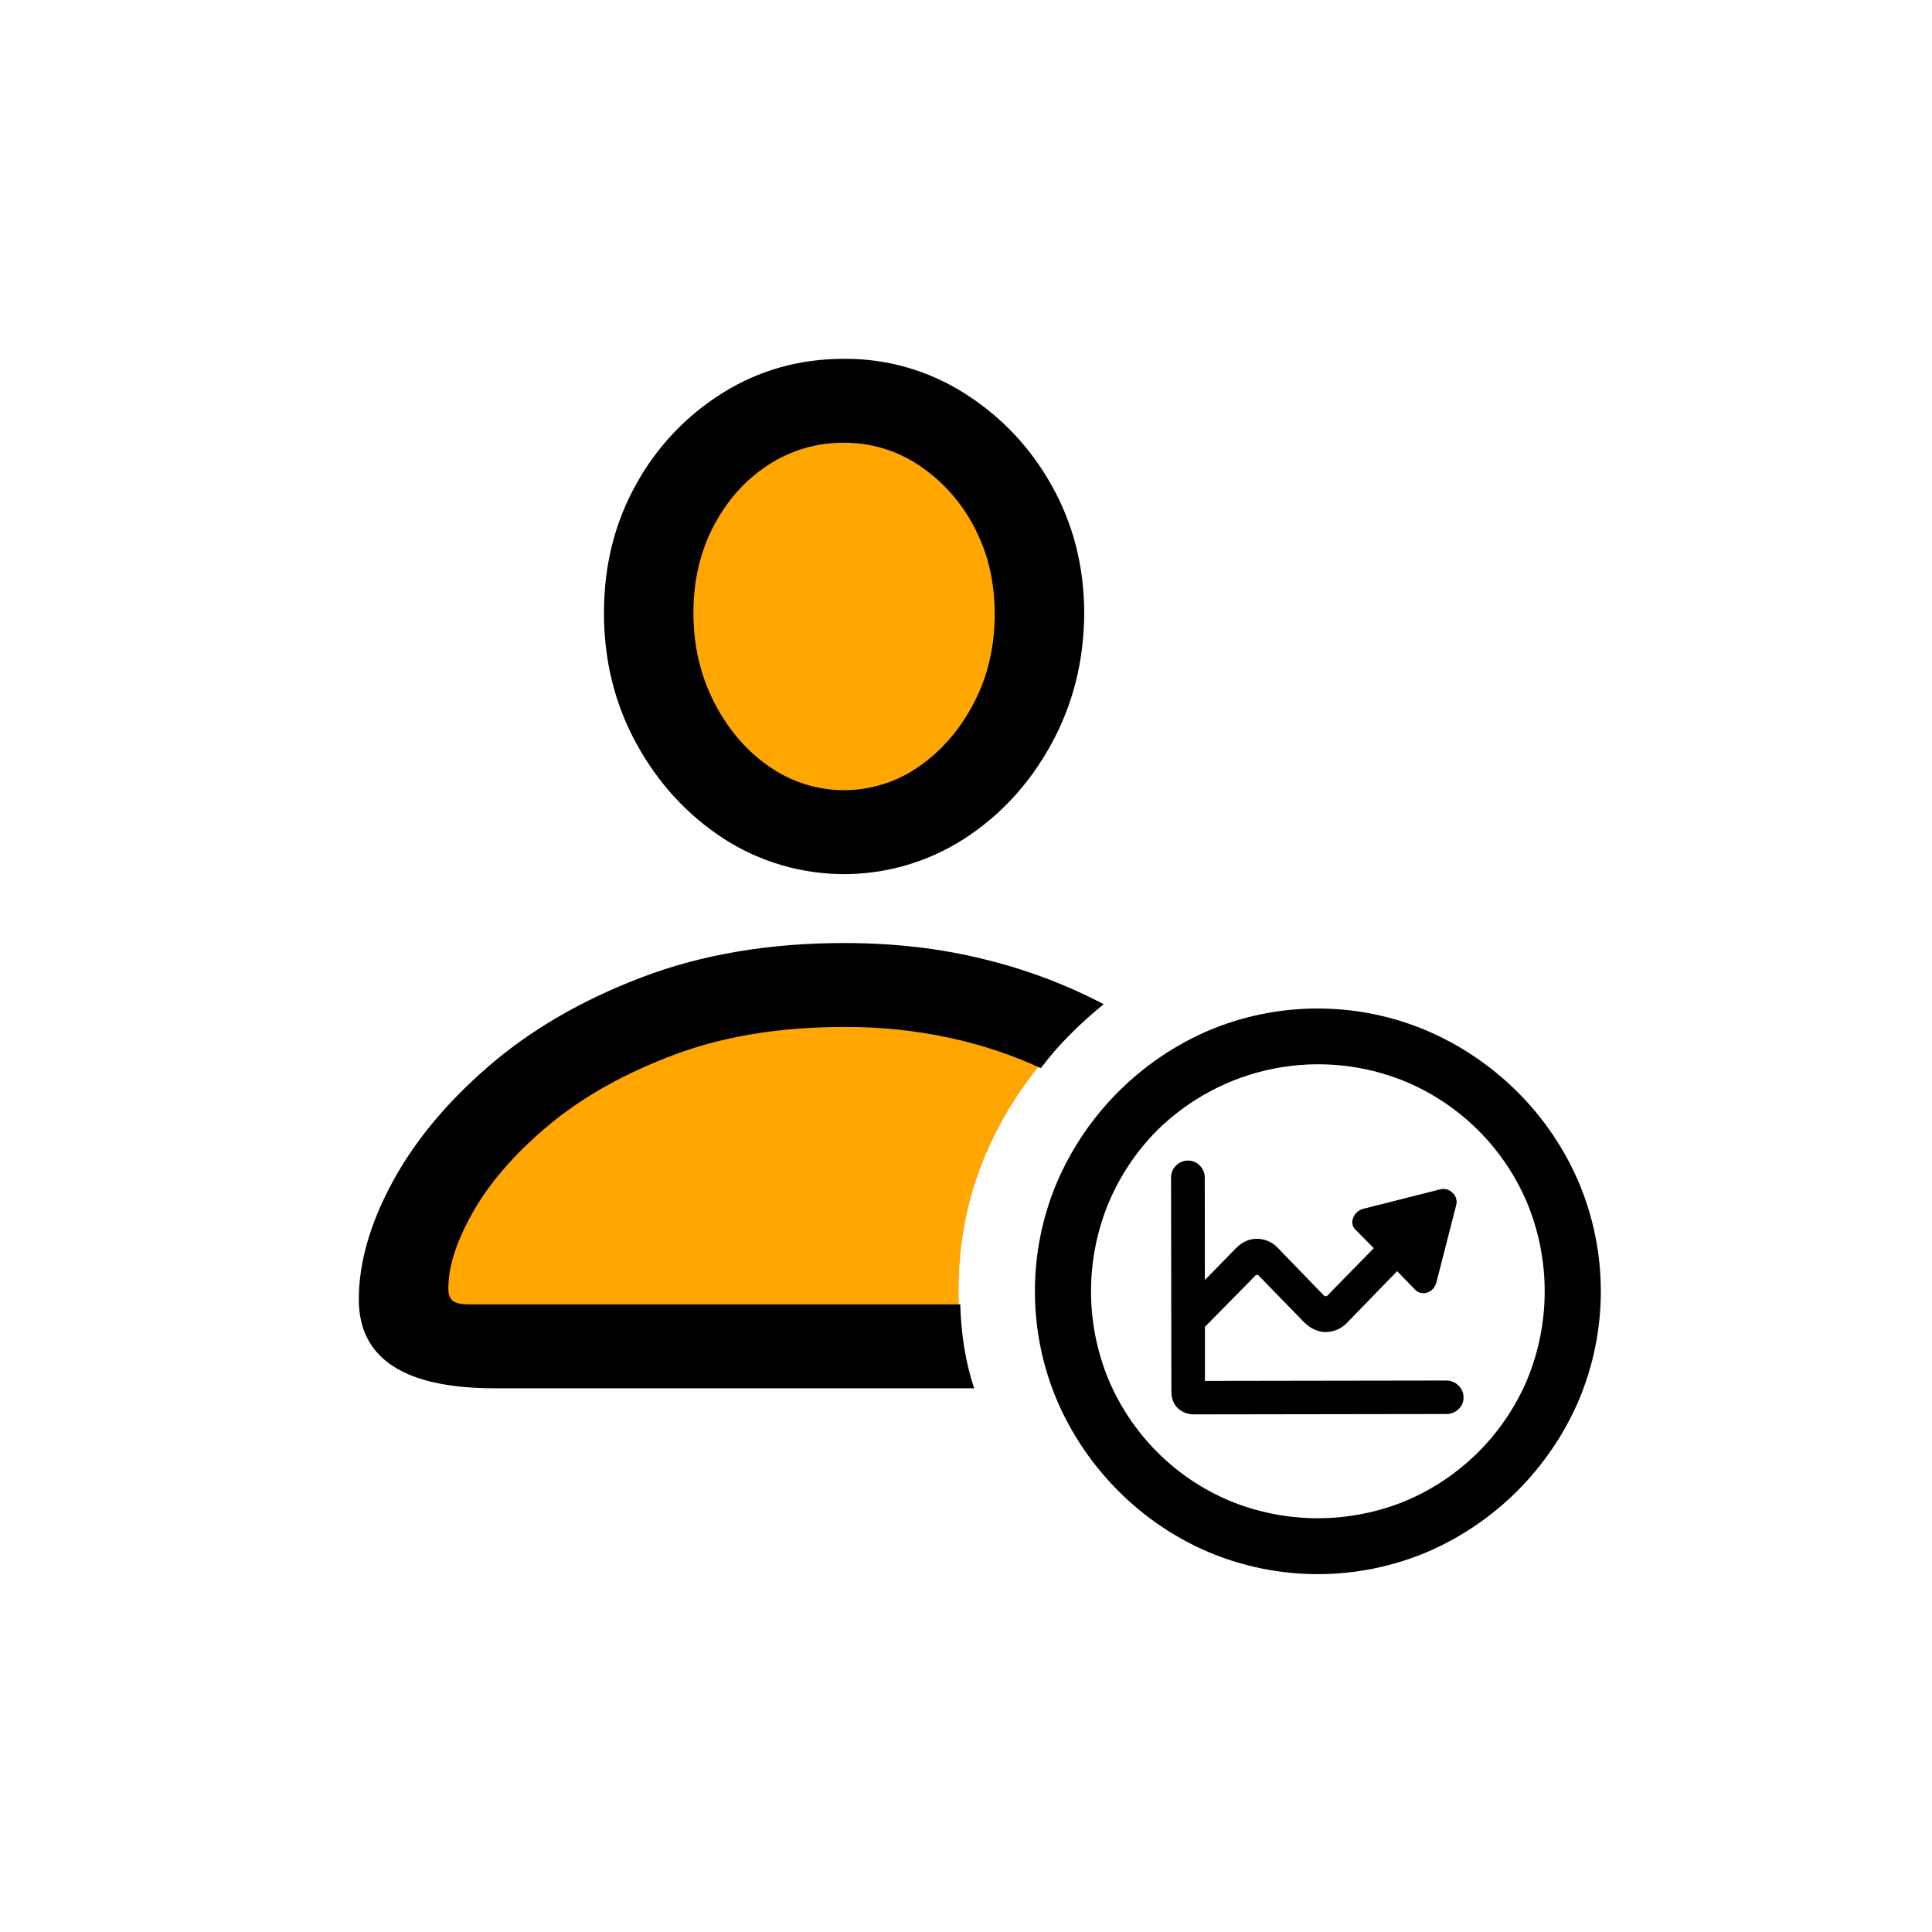 <svg width="60" height="60" viewBox="0 0 36 36" fill="none" xmlns="http://www.w3.org/2000/svg">
<g id="academic-tracking">
<g id="Group 1171274957">
<path id="Vector" d="M15.738 17.845C16.622 17.845 17.447 17.939 18.214 18.129C18.942 18.305 19.647 18.564 20.316 18.901C19.568 19.519 18.959 20.289 18.529 21.159C18.084 22.05 17.862 23.013 17.862 24.049C17.859 24.566 17.921 25.081 18.048 25.582H9.233C8.419 25.582 7.847 25.466 7.52 25.235C7.192 25.004 7.028 24.66 7.027 24.204C7.027 23.541 7.228 22.84 7.628 22.102C8.029 21.363 8.609 20.671 9.368 20.025C10.128 19.379 11.045 18.854 12.12 18.451C13.194 18.047 14.4 17.845 15.738 17.845ZM15.738 15.99C15.01 15.994 14.297 15.783 13.687 15.384C13.059 14.98 12.553 14.433 12.17 13.743C11.787 13.053 11.595 12.276 11.595 11.412C11.595 10.563 11.787 9.802 12.17 9.128C12.553 8.455 13.059 7.925 13.687 7.537C14.303 7.155 15.014 6.954 15.738 6.958C16.464 6.955 17.176 7.16 17.789 7.549C18.417 7.942 18.923 8.478 19.306 9.154C19.689 9.831 19.881 10.59 19.881 11.433C19.881 12.289 19.689 13.061 19.306 13.748C18.923 14.435 18.417 14.981 17.789 15.384C17.179 15.783 16.466 15.994 15.738 15.99V15.99Z" fill="#FFA600"/>
<path id="Vector_2" d="M18.152 25.869H9.224C7.532 25.869 6.686 25.316 6.686 24.212C6.686 23.535 6.891 22.814 7.302 22.047C7.713 21.28 8.31 20.557 9.094 19.877C9.878 19.197 10.829 18.642 11.948 18.215C13.067 17.787 14.327 17.572 15.728 17.572C16.668 17.572 17.543 17.674 18.354 17.878C19.122 18.065 19.865 18.345 20.566 18.712C20.351 18.885 20.145 19.07 19.95 19.266C19.75 19.465 19.565 19.678 19.395 19.903C18.858 19.657 18.295 19.469 17.717 19.343C17.064 19.201 16.397 19.132 15.728 19.136C14.542 19.136 13.491 19.307 12.575 19.649C11.659 19.992 10.887 20.421 10.259 20.938C9.631 21.457 9.156 21.994 8.834 22.549C8.512 23.105 8.352 23.594 8.354 24.015C8.354 24.125 8.383 24.201 8.442 24.243C8.5 24.284 8.596 24.305 8.726 24.305H17.893C17.9 24.572 17.924 24.838 17.966 25.102C18.007 25.362 18.069 25.619 18.152 25.869V25.869ZM19.597 9.048C19.209 8.346 18.65 7.755 17.971 7.328C17.301 6.903 16.522 6.68 15.728 6.686C14.9 6.686 14.147 6.897 13.471 7.318C12.795 7.738 12.238 8.325 11.855 9.022C11.454 9.736 11.254 10.536 11.254 11.42C11.254 12.31 11.456 13.123 11.86 13.859C12.264 14.595 12.804 15.183 13.481 15.625C14.149 16.057 14.927 16.287 15.723 16.288C16.518 16.289 17.297 16.06 17.966 15.63C18.643 15.192 19.183 14.605 19.587 13.869C19.991 13.134 20.196 12.324 20.203 11.44C20.203 10.563 20.001 9.766 19.597 9.048V9.048ZM18.147 13.098C17.888 13.595 17.546 13.99 17.122 14.284C16.712 14.571 16.223 14.725 15.723 14.724C15.222 14.723 14.734 14.567 14.325 14.278C13.9 13.982 13.56 13.583 13.305 13.082C13.049 12.581 12.921 12.027 12.921 11.42C12.921 10.819 13.047 10.278 13.299 9.799C13.551 9.319 13.89 8.941 14.314 8.664C14.734 8.39 15.226 8.245 15.728 8.25C16.228 8.247 16.717 8.395 17.132 8.675C17.562 8.965 17.913 9.358 18.152 9.819C18.407 10.3 18.535 10.84 18.535 11.44C18.535 12.048 18.406 12.601 18.147 13.098ZM29.413 22.019C29.142 21.391 28.753 20.82 28.267 20.338C27.782 19.857 27.21 19.471 26.582 19.202C25.937 18.93 25.244 18.791 24.544 18.792C23.845 18.793 23.152 18.934 22.508 19.208C21.244 19.756 20.237 20.767 19.694 22.033C19.422 22.678 19.282 23.37 19.284 24.07C19.285 24.769 19.426 25.461 19.7 26.105C19.971 26.732 20.359 27.303 20.843 27.786C21.326 28.27 21.897 28.656 22.526 28.924C23.17 29.194 23.863 29.333 24.562 29.332C25.261 29.331 25.953 29.19 26.597 28.918C27.865 28.371 28.875 27.359 29.419 26.09C29.691 25.445 29.83 24.753 29.829 24.054C29.828 23.355 29.686 22.663 29.413 22.019V22.019ZM28.459 25.703C28.029 26.719 27.222 27.529 26.207 27.961C25.153 28.398 23.969 28.4 22.914 27.966C22.41 27.754 21.952 27.447 21.566 27.06C21.18 26.674 20.872 26.217 20.659 25.714C20.221 24.66 20.22 23.476 20.654 22.421C20.865 21.917 21.17 21.459 21.554 21.07C22.151 20.478 22.91 20.075 23.735 19.912C24.561 19.749 25.416 19.834 26.193 20.155C27.212 20.583 28.023 21.392 28.454 22.409C28.891 23.463 28.893 24.647 28.459 25.702V25.703ZM27.176 25.817C27.206 25.845 27.23 25.879 27.246 25.916C27.263 25.954 27.271 25.995 27.271 26.036C27.272 26.078 27.264 26.119 27.248 26.157C27.231 26.196 27.207 26.23 27.177 26.258C27.147 26.287 27.113 26.31 27.075 26.325C27.037 26.34 26.996 26.348 26.955 26.348L22.261 26.355C22.204 26.357 22.147 26.349 22.093 26.329C22.039 26.309 21.989 26.279 21.947 26.24C21.867 26.164 21.827 26.06 21.827 25.927L21.821 21.942C21.82 21.901 21.828 21.86 21.844 21.822C21.86 21.784 21.883 21.749 21.913 21.72C21.941 21.69 21.976 21.666 22.015 21.649C22.053 21.633 22.095 21.625 22.137 21.625C22.178 21.625 22.219 21.633 22.257 21.649C22.294 21.666 22.328 21.689 22.357 21.72C22.386 21.749 22.409 21.783 22.425 21.821C22.441 21.859 22.449 21.9 22.449 21.941L22.451 23.852L23.022 23.267C23.141 23.144 23.273 23.083 23.42 23.083C23.496 23.083 23.572 23.099 23.641 23.131C23.711 23.163 23.773 23.209 23.823 23.266L24.666 24.137C24.671 24.143 24.677 24.147 24.684 24.15C24.691 24.153 24.699 24.154 24.706 24.154C24.713 24.153 24.721 24.151 24.727 24.147C24.733 24.143 24.739 24.138 24.743 24.132L25.598 23.258L25.272 22.927C25.238 22.9 25.214 22.863 25.203 22.822C25.193 22.78 25.196 22.736 25.213 22.697C25.228 22.654 25.254 22.615 25.288 22.585C25.323 22.555 25.364 22.534 25.409 22.523L26.826 22.164C26.868 22.152 26.913 22.151 26.955 22.162C26.998 22.173 27.036 22.196 27.067 22.227C27.099 22.256 27.122 22.293 27.133 22.334C27.145 22.375 27.145 22.419 27.133 22.459L26.768 23.885C26.741 23.987 26.684 24.053 26.597 24.084C26.558 24.099 26.514 24.102 26.473 24.092C26.431 24.082 26.394 24.06 26.365 24.028L26.034 23.686L25.106 24.642C25.055 24.698 24.992 24.742 24.923 24.773C24.854 24.804 24.779 24.82 24.703 24.821C24.56 24.821 24.425 24.76 24.3 24.638L23.461 23.776C23.457 23.769 23.451 23.764 23.445 23.761C23.438 23.757 23.43 23.755 23.423 23.755C23.415 23.755 23.408 23.757 23.401 23.761C23.395 23.764 23.389 23.769 23.385 23.776L22.452 24.724V25.731L26.952 25.724C26.993 25.724 27.035 25.732 27.073 25.748C27.112 25.764 27.147 25.787 27.176 25.817V25.817Z" fill="black"/>
</g>
</g>
</svg>
